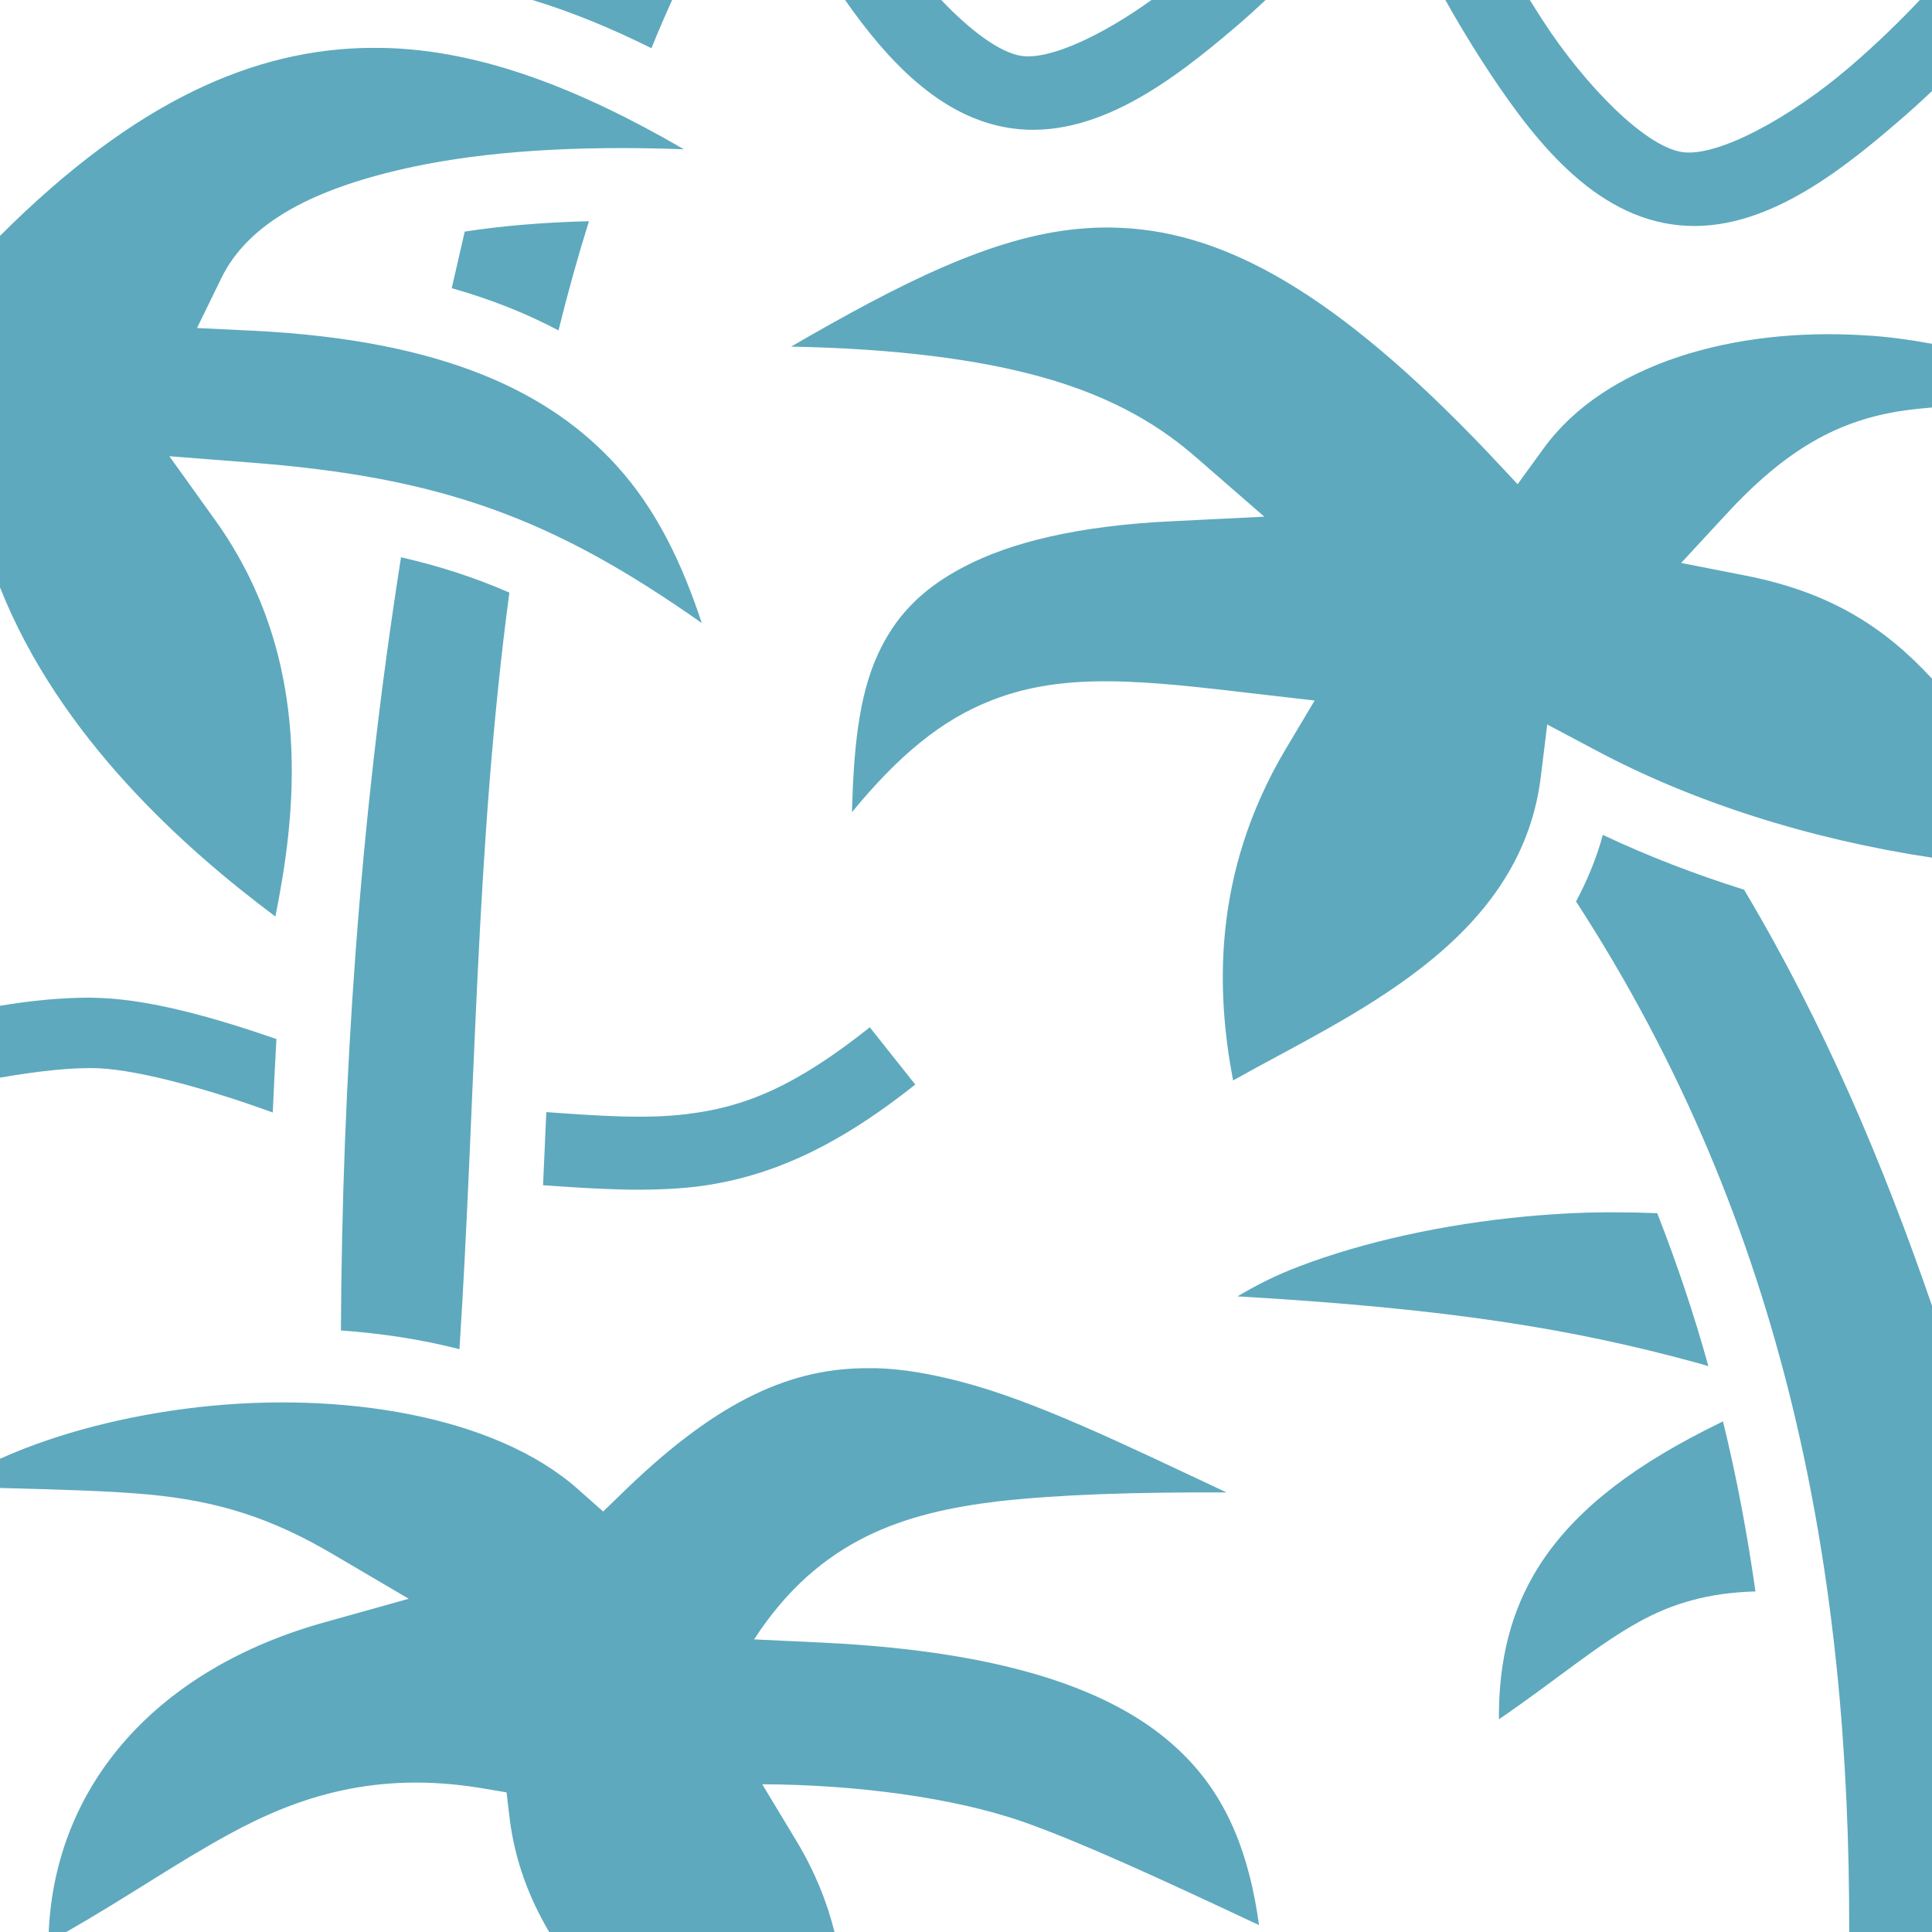 <svg width="37" height="37" viewBox="0 0 37 37" fill="none" xmlns="http://www.w3.org/2000/svg">
<path d="M10.198 0C10.968 0.235 11.722 0.548 12.476 0.923C12.6 0.616 12.732 0.308 12.872 0H10.198ZM16.184 0C16.992 1.154 18.01 2.26 19.363 2.456C20.964 2.686 22.456 1.548 23.669 0.511C23.871 0.339 24.058 0.169 24.237 0H22.052C21.112 0.676 20.109 1.149 19.565 1.071C19.153 1.011 18.585 0.589 18.026 0H16.184ZM27.68 0C27.882 0.36 28.115 0.752 28.372 1.154C29.258 2.521 30.393 4.064 32.025 4.298C33.627 4.529 35.119 3.391 36.324 2.353C36.565 2.148 36.79 1.942 37 1.744V0H36.767C36.425 0.364 35.951 0.832 35.414 1.291C34.303 2.243 32.904 3.011 32.219 2.913C31.512 2.811 30.362 1.648 29.546 0.392C29.46 0.26 29.382 0.13 29.297 0H27.68ZM7.112 0.916C4.892 0.934 2.609 1.911 0 4.517V11.248C1.143 14.132 3.555 16.269 5.274 17.552C5.641 15.71 6.069 12.678 4.118 9.957L3.243 8.737L4.74 8.854C8.473 9.133 10.602 9.934 13.44 11.932C13.074 10.828 12.592 9.779 11.807 8.916C10.564 7.548 8.558 6.514 4.833 6.333L3.773 6.282L4.238 5.328C4.759 4.258 6.029 3.591 7.936 3.189C9.289 2.904 11.014 2.78 13.098 2.859C11.092 1.695 9.203 0.96 7.353 0.918H7.112V0.916ZM11.279 4.236C10.385 4.259 9.592 4.329 8.9 4.435C8.815 4.797 8.737 5.158 8.651 5.519C9.421 5.737 10.097 6.01 10.696 6.328C10.867 5.632 11.061 4.935 11.279 4.236ZM21.127 4.358C20.972 4.358 20.809 4.369 20.653 4.383C18.997 4.536 17.256 5.419 15.15 6.638C17.186 6.677 18.702 6.887 19.837 7.19C21.415 7.61 22.317 8.247 22.9 8.753L24.213 9.895L22.472 9.981C20.614 10.066 19.332 10.4 18.469 10.851C17.598 11.302 17.124 11.854 16.813 12.53C16.432 13.354 16.347 14.419 16.316 15.554C17.21 14.466 18.034 13.782 18.997 13.409C20.412 12.857 21.92 13.036 24.104 13.292L25.177 13.416L24.625 14.341C23.187 16.759 23.304 19.06 23.615 20.692C25.822 19.448 29.11 18.08 29.507 14.886L29.631 13.875L30.525 14.349C32.406 15.36 34.668 16.075 37 16.425V12.997C36.106 12.033 35.088 11.349 33.424 11.022L32.196 10.781L33.044 9.864C34.202 8.605 35.212 8.037 36.487 7.859C36.65 7.835 36.821 7.82 37 7.804V6.584C36.572 6.506 36.137 6.444 35.694 6.421C33.222 6.267 30.743 6.957 29.561 8.589L29.064 9.273L28.488 8.659C25.566 5.587 23.459 4.462 21.493 4.365C21.423 4.365 21.353 4.357 21.283 4.357H21.127V4.358ZM7.68 10.672C6.879 15.748 6.553 20.723 6.529 25.48C7.307 25.535 8.068 25.651 8.799 25.838C9.11 21.05 9.102 16.238 9.755 11.349C9.095 11.061 8.426 10.844 7.68 10.672ZM30.696 15.989C30.572 16.448 30.393 16.868 30.183 17.264C34.24 23.514 35.43 30.206 35.414 37H37V25.006C36.067 22.301 34.948 19.635 33.401 17.039C32.461 16.743 31.551 16.393 30.696 15.989ZM1.722 19.106C1.188 19.106 0.599 19.161 0 19.262V20.638C0.725 20.513 1.406 20.436 1.897 20.459C2.71 20.498 4.074 20.886 5.224 21.306C5.244 20.84 5.267 20.373 5.294 19.899C4.194 19.518 2.976 19.161 1.962 19.114C1.883 19.114 1.803 19.106 1.722 19.106ZM16.658 19.674C15.22 20.816 14.256 21.205 13.144 21.337C12.39 21.43 11.535 21.376 10.463 21.298C10.439 21.765 10.424 22.231 10.4 22.698C11.473 22.775 12.39 22.83 13.308 22.729C14.668 22.565 15.966 22.013 17.528 20.77L16.658 19.674ZM31.023 23.218C30.424 23.21 29.818 23.242 29.227 23.296C27.641 23.444 26.11 23.786 24.905 24.244C24.446 24.415 24.05 24.617 23.7 24.827C27.75 25.061 30.121 25.449 32.507 26.102L32.717 26.164C32.445 25.177 32.118 24.206 31.738 23.234C31.497 23.226 31.263 23.218 31.023 23.218ZM16.658 26.203C15.181 26.188 13.79 26.794 12.017 28.496L11.551 28.947L11.069 28.52C9.483 27.113 6.545 26.638 3.796 26.949C2.422 27.105 1.105 27.447 0.056 27.913C0.037 27.921 0.019 27.929 0 27.937V28.496C1.13 28.527 2.084 28.551 2.843 28.621C4.149 28.745 5.186 29.056 6.413 29.787L7.828 30.618L6.244 31.061C3.005 31.955 1.059 34.178 0.933 37H1.269C2.426 36.339 3.388 35.671 4.387 35.127C5.735 34.388 7.221 33.922 9.188 34.24L9.701 34.326L9.763 34.847C9.864 35.64 10.136 36.355 10.517 37H15.982C15.842 36.44 15.616 35.865 15.259 35.267L14.598 34.171C16.37 34.178 18.259 34.419 19.627 34.901C20.739 35.298 22.192 35.966 24.112 36.868C23.933 35.57 23.537 34.466 22.666 33.603C21.539 32.476 19.503 31.637 15.748 31.458L14.442 31.396C15.694 29.468 17.326 28.97 19.106 28.753C20.28 28.621 21.749 28.574 23.49 28.582C21.5 27.649 19.821 26.825 18.368 26.452C17.824 26.312 17.303 26.219 16.798 26.203H16.658ZM32.997 27.221L32.639 27.4C31.131 28.17 30.074 29.017 29.437 30.051C28.955 30.836 28.698 31.761 28.706 32.927C29.849 32.142 30.572 31.512 31.388 31.061C32.033 30.704 32.725 30.502 33.619 30.478C33.463 29.382 33.261 28.294 32.997 27.221Z" fill="#5EA9BE"/>
</svg>
